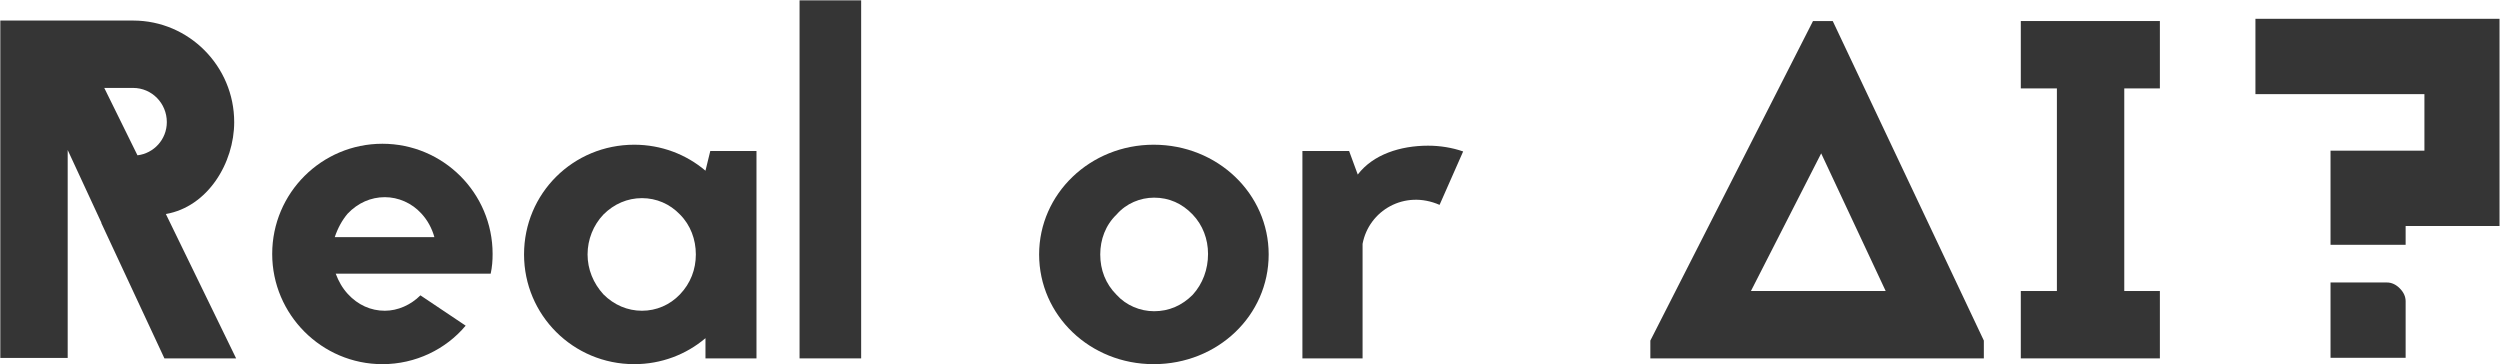 <svg width="2581" height="376" viewBox="0 0 2581 376" fill="none" xmlns="http://www.w3.org/2000/svg">
<path d="M2229.86 91.275H2193.1V300.443H2229.86V370H2086.28V300.443H2123.54V91.275H2086.28V21.718H2229.86V91.275Z" fill="#353535"/>
<path d="M1892.12 21.718L2048.12 351.617V370H1703.82V351.617L1871.75 21.718H1892.12ZM1807.66 300.443H1946.77L1880.19 158.348L1807.66 300.443Z" fill="#353535"/>
<path d="M1392.81 155.864L1401.75 180.209C1417.65 159.341 1445.97 150.398 1474.29 150.398C1486.71 150.398 1499.13 152.386 1510.56 156.36L1486.21 211.509C1449.94 195.61 1413.18 217.471 1406.72 251.753V370H1344.61V155.864H1392.81Z" fill="#353535"/>
<path d="M1191.04 149.405C1257.12 149.405 1309.78 200.082 1309.78 262.683C1309.78 325.781 1257.12 375.962 1191.04 375.962C1125.46 375.962 1072.79 325.781 1072.79 262.683C1072.79 200.082 1125.46 149.405 1191.04 149.405ZM1231.28 304.417C1241.71 292.99 1247.18 278.085 1247.18 262.186C1247.18 246.784 1241.71 232.376 1231.28 221.446C1220.35 210.019 1206.94 204.057 1191.53 204.057C1177.13 204.057 1162.72 210.019 1152.78 221.446C1141.35 232.376 1135.89 247.281 1135.89 262.683C1135.89 278.582 1141.35 292.99 1152.78 304.417C1162.72 315.348 1177.13 321.31 1191.53 321.31C1206.94 321.31 1220.35 315.348 1231.28 304.417Z" fill="#353535"/>
<path d="M825.46 370V0.354H889.055V370H825.46Z" fill="#353535"/>
<path d="M733.297 155.864H780.993V370H728.329V349.132C708.455 366.025 682.62 375.962 654.797 375.962C591.699 375.962 541.022 325.284 541.022 262.683C541.022 199.585 591.699 149.405 654.797 149.405C682.62 149.405 708.455 159.342 728.329 176.234L733.297 155.864ZM701.997 303.92C712.927 292.493 718.392 278.085 718.392 262.683C718.392 247.281 712.927 232.376 701.997 221.446C691.563 210.516 677.652 204.553 662.747 204.553C647.842 204.553 633.93 210.516 623 221.446C612.566 232.376 606.604 247.281 606.604 262.683C606.604 278.085 612.566 292.493 623 303.92C633.93 314.851 647.842 320.813 662.747 320.813C677.652 320.813 691.563 314.851 701.997 303.92Z" fill="#353535"/>
<path d="M434.044 304.914L480.746 336.215C460.376 360.56 429.075 375.962 394.794 375.962C332.192 375.962 281.018 324.788 281.018 262.186C281.018 199.088 332.192 148.411 394.794 148.411C457.395 148.411 508.569 199.088 508.569 262.186C508.569 269.142 508.072 275.601 506.581 282.557H346.601C349.582 290.506 353.556 297.462 359.021 303.424C369.455 314.851 382.869 320.813 397.278 320.813C410.692 320.813 424.107 314.851 434.044 304.914ZM345.607 244.797H448.452C445.968 235.854 441.496 227.408 435.037 220.452C425.1 209.522 411.189 203.56 397.278 203.56C382.869 203.56 369.455 209.522 359.021 220.452C353.059 227.408 348.588 235.854 345.607 244.797Z" fill="#353535"/>
<path d="M0.326 21.222H137.452C195.085 21.222 241.788 68.421 241.788 126.054C241.788 168.285 214.462 213.497 171.237 220.949L243.775 370H169.747L104.661 230.389V229.892L69.883 154.87V369.503H0.326V21.222ZM107.642 90.779L141.924 160.335C158.816 158.348 172.231 143.94 172.231 126.054C172.231 106.677 156.829 90.779 137.452 90.779H107.642Z" fill="#353535"/>
<path d="M2406.04 369.41V291.632H2464.2C2469.04 291.632 2473.49 293.658 2477.53 297.709C2481.56 301.76 2483.58 306.216 2483.58 311.077V369.41H2406.04ZM2406.04 252.743V155.521H2502.97V97.188H2328.51V19.41H2580.51V233.299H2483.58V252.743H2406.04Z" fill="#353535"/>
</svg>
